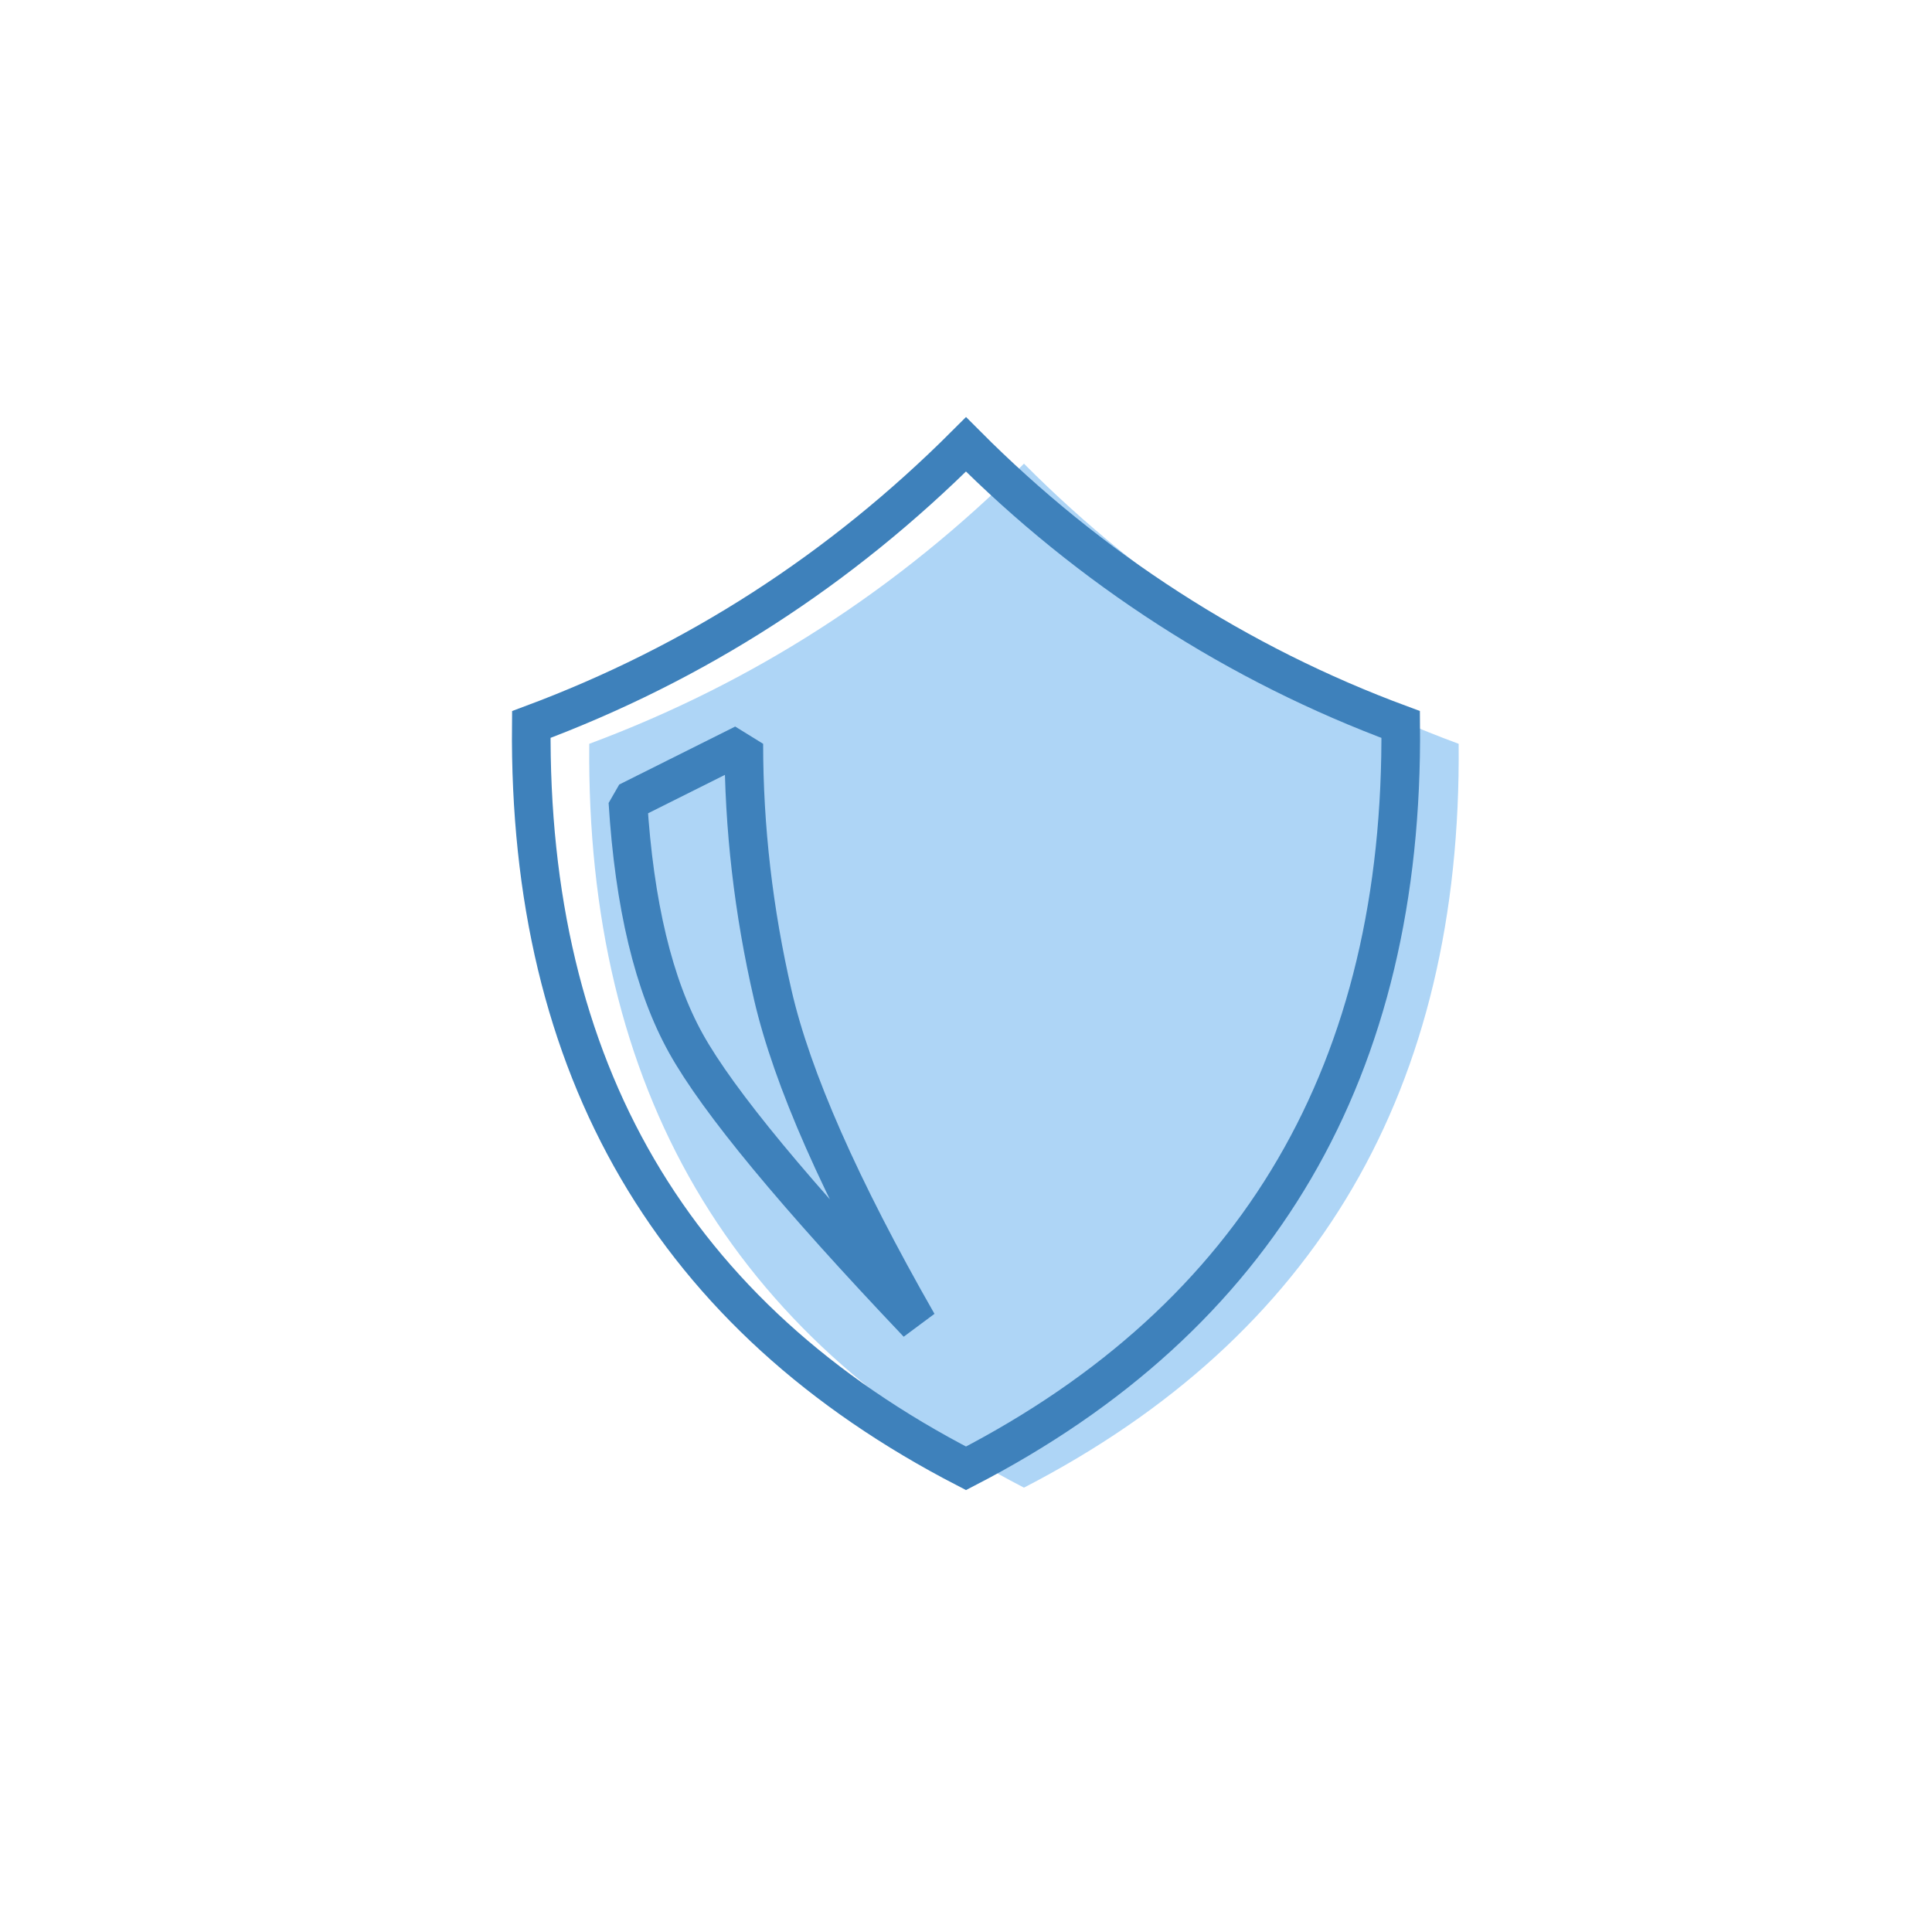 <?xml version="1.0" encoding="UTF-8"?>
<svg width="100px" height="100px" viewBox="0 0 100 100" version="1.1" xmlns="http://www.w3.org/2000/svg" xmlns:xlink="http://www.w3.org/1999/xlink">
    <!-- Generator: Sketch 46.2 (44496) - http://www.bohemiancoding.com/sketch -->
    <title>adminca-secure</title>
    <desc>Created with Sketch.</desc>
    <defs></defs>
    <g id="Page-1" stroke="none" stroke-width="1" fill="none" fill-rule="evenodd">
        <g id="adminca-secure">
            <path d="M53,24 C56.207,27.222 59.707,30.056 63.5,32.5 C67.293,34.944 71.293,36.944 75.5,38.5 C75.583,47.417 73.75,55.083 70,61.5 C66.25,67.917 60.583,73.083 53,77 C45.417,73.083 39.75,67.917 36,61.5 C32.25,55.083 30.417,47.417 30.5,38.5 C34.75,36.917 38.75,34.917 42.5,32.5 C46.25,30.083 49.75,27.25 53,24 Z" id="Path-2" fill="#AED5F6"></path>
            <path d="M50,23 C53.207,26.222 56.707,29.056 60.5,31.5 C64.293,33.944 68.293,35.944 72.5,37.5 C72.583,46.417 70.75,54.083 67,60.5 C63.25,66.917 57.583,72.083 50,76 C42.417,72.083 36.75,66.917 33,60.5 C29.25,54.083 27.417,46.417 27.5,37.5 C31.75,35.917 35.75,33.917 39.5,31.5 C43.25,29.083 46.75,26.25 50,23 Z" id="Path-2" stroke="#3E81BB" stroke-width="2"></path>
        </g>
        <path d="M32.5,41.5 L38.5,38.5 C38.5,42.833 39,47.167 40,51.5 C41,55.833 43.5,61.5 47.5,68.5 C41.167,61.833 37.167,57 35.5,54 C33.833,51 32.833,46.833 32.5,41.5 Z" id="Path-3" stroke="#3E81BB" stroke-width="2" stroke-linejoin="bevel"></path>
    </g>
</svg>